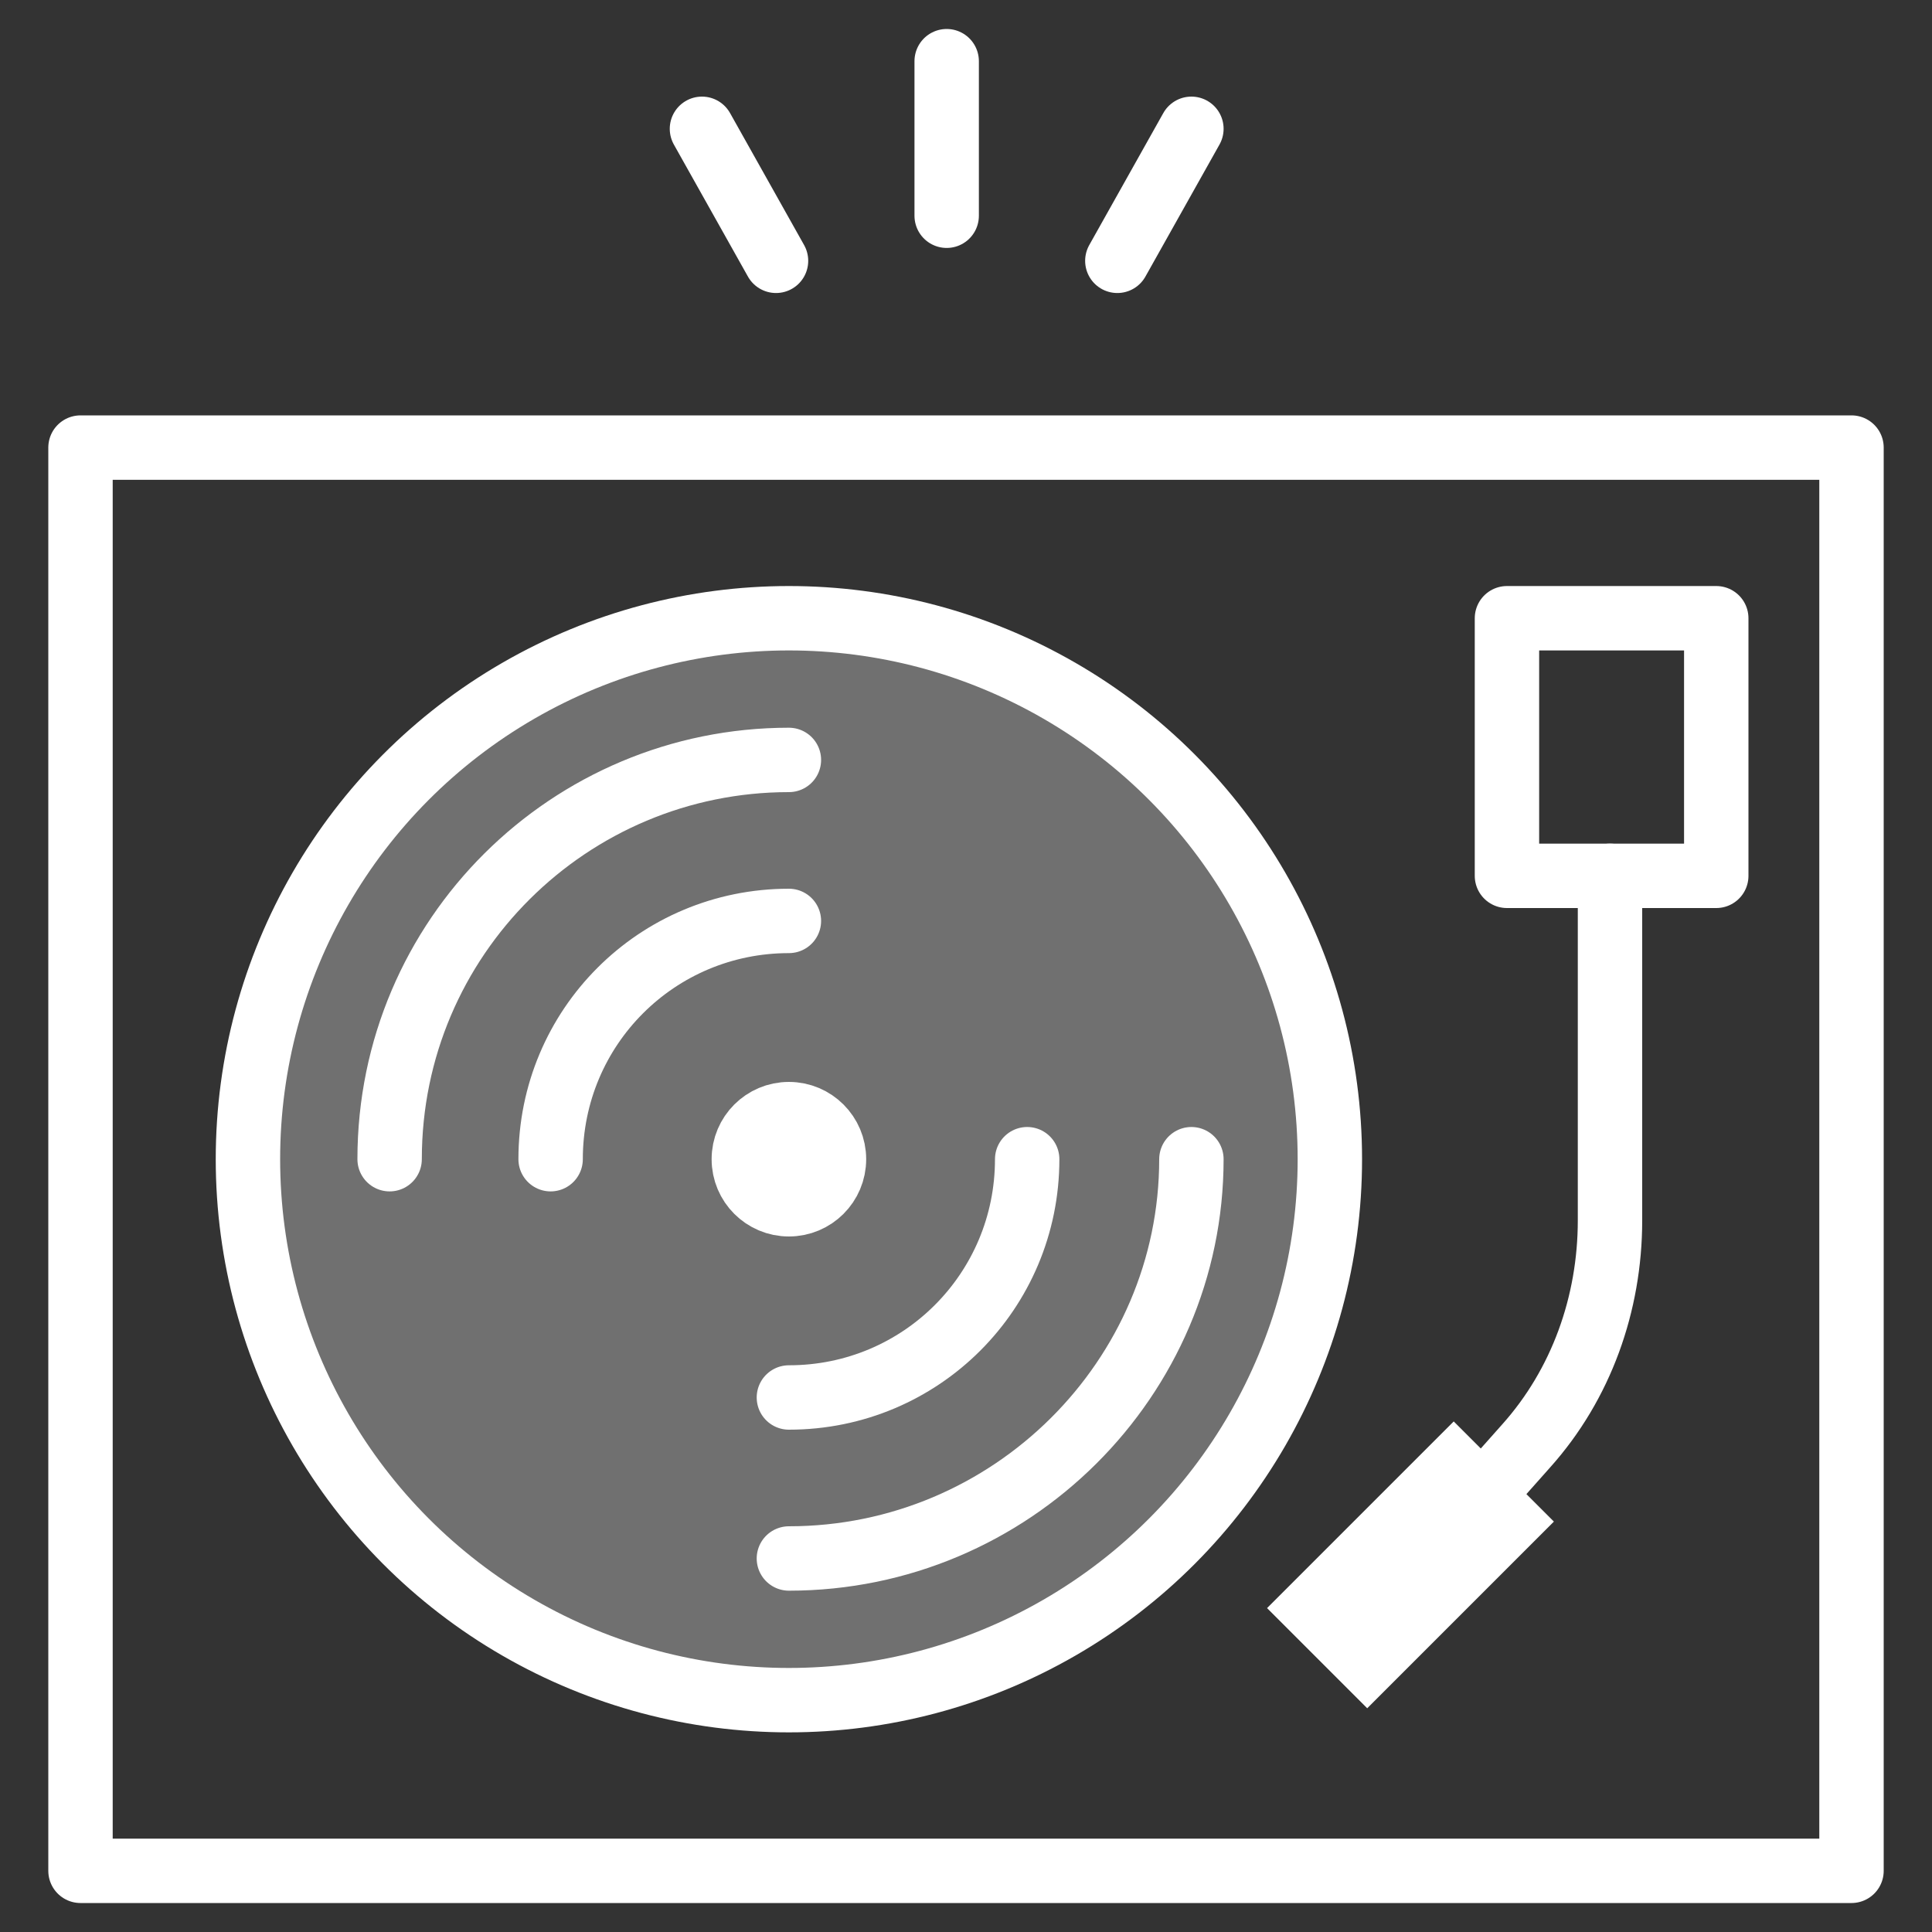 <?xml version="1.0" encoding="utf-8"?>
<!-- Generator: Adobe Illustrator 25.4.0, SVG Export Plug-In . SVG Version: 6.00 Build 0)  -->
<svg version="1.1" id="Layer_1" xmlns="http://www.w3.org/2000/svg" xmlns:xlink="http://www.w3.org/1999/xlink" x="0px" y="0px"
	 viewBox="0 0 60 60" style="enable-background:new 0 0 60 60;" xml:space="preserve">
<rect x="0" y="0" width="60" height="60" fill="#333333" stroke="none"/>
<style type="text/css">
	.st0{opacity:0.3;fill:#FFFFFF;}
	.st1{fill:none;stroke:#FFFFFF;stroke-width:2;stroke-linecap:round;stroke-linejoin:round;stroke-miterlimit:10;}
	.st2{fill:#FFFFFF;}
	.st3{fill:#FFFFFF;stroke:#FFFFFF;stroke-width:2;stroke-linecap:round;stroke-linejoin:round;stroke-miterlimit:10;}
</style>
<g>
	<g>
		<ellipse class="st0" cx="24.5" cy="36" rx="16.8" ry="16.8"/>
		<rect x="2.5" y="13.9" class="st1" width="55" height="44.2"/>
		<ellipse class="st1" cx="24.5" cy="36" rx="16.8" ry="16.8"/>
		<path class="st1" d="M12.1,36c0-6.9,5.6-12.4,12.4-12.4"/>
		<path class="st1" d="M17.1,36c0-4.1,3.3-7.4,7.4-7.4"/>
		<path class="st1" d="M24.5,48.4C31.4,48.4,37,42.8,37,36"/>
		<path class="st1" d="M24.5,43.4c4.1,0,7.4-3.3,7.4-7.4"/>
		<rect x="46.8" y="19.2" class="st1" width="6.5" height="8"/>
		<path class="st1" d="M50,27.2v10.7c0,2.6-0.9,5.1-2.6,7L45,47.6"/>
		
			<rect x="41.6" y="44.5" transform="matrix(0.707 0.707 -0.707 0.707 47.197 -16.729)" class="st2" width="4.4" height="8.2"/>
		<circle class="st3" cx="24.5" cy="36" r="1.4"/>
	</g>
	<g>
		<line class="st1" x1="29.4" y1="6.7" x2="29.4" y2="1.9"/>
		<line class="st1" x1="24.1" y1="8.1" x2="21.8" y2="4"/>
		<line class="st1" x1="34.7" y1="8.1" x2="37" y2="4"/>
	</g>
</g>
</svg>
